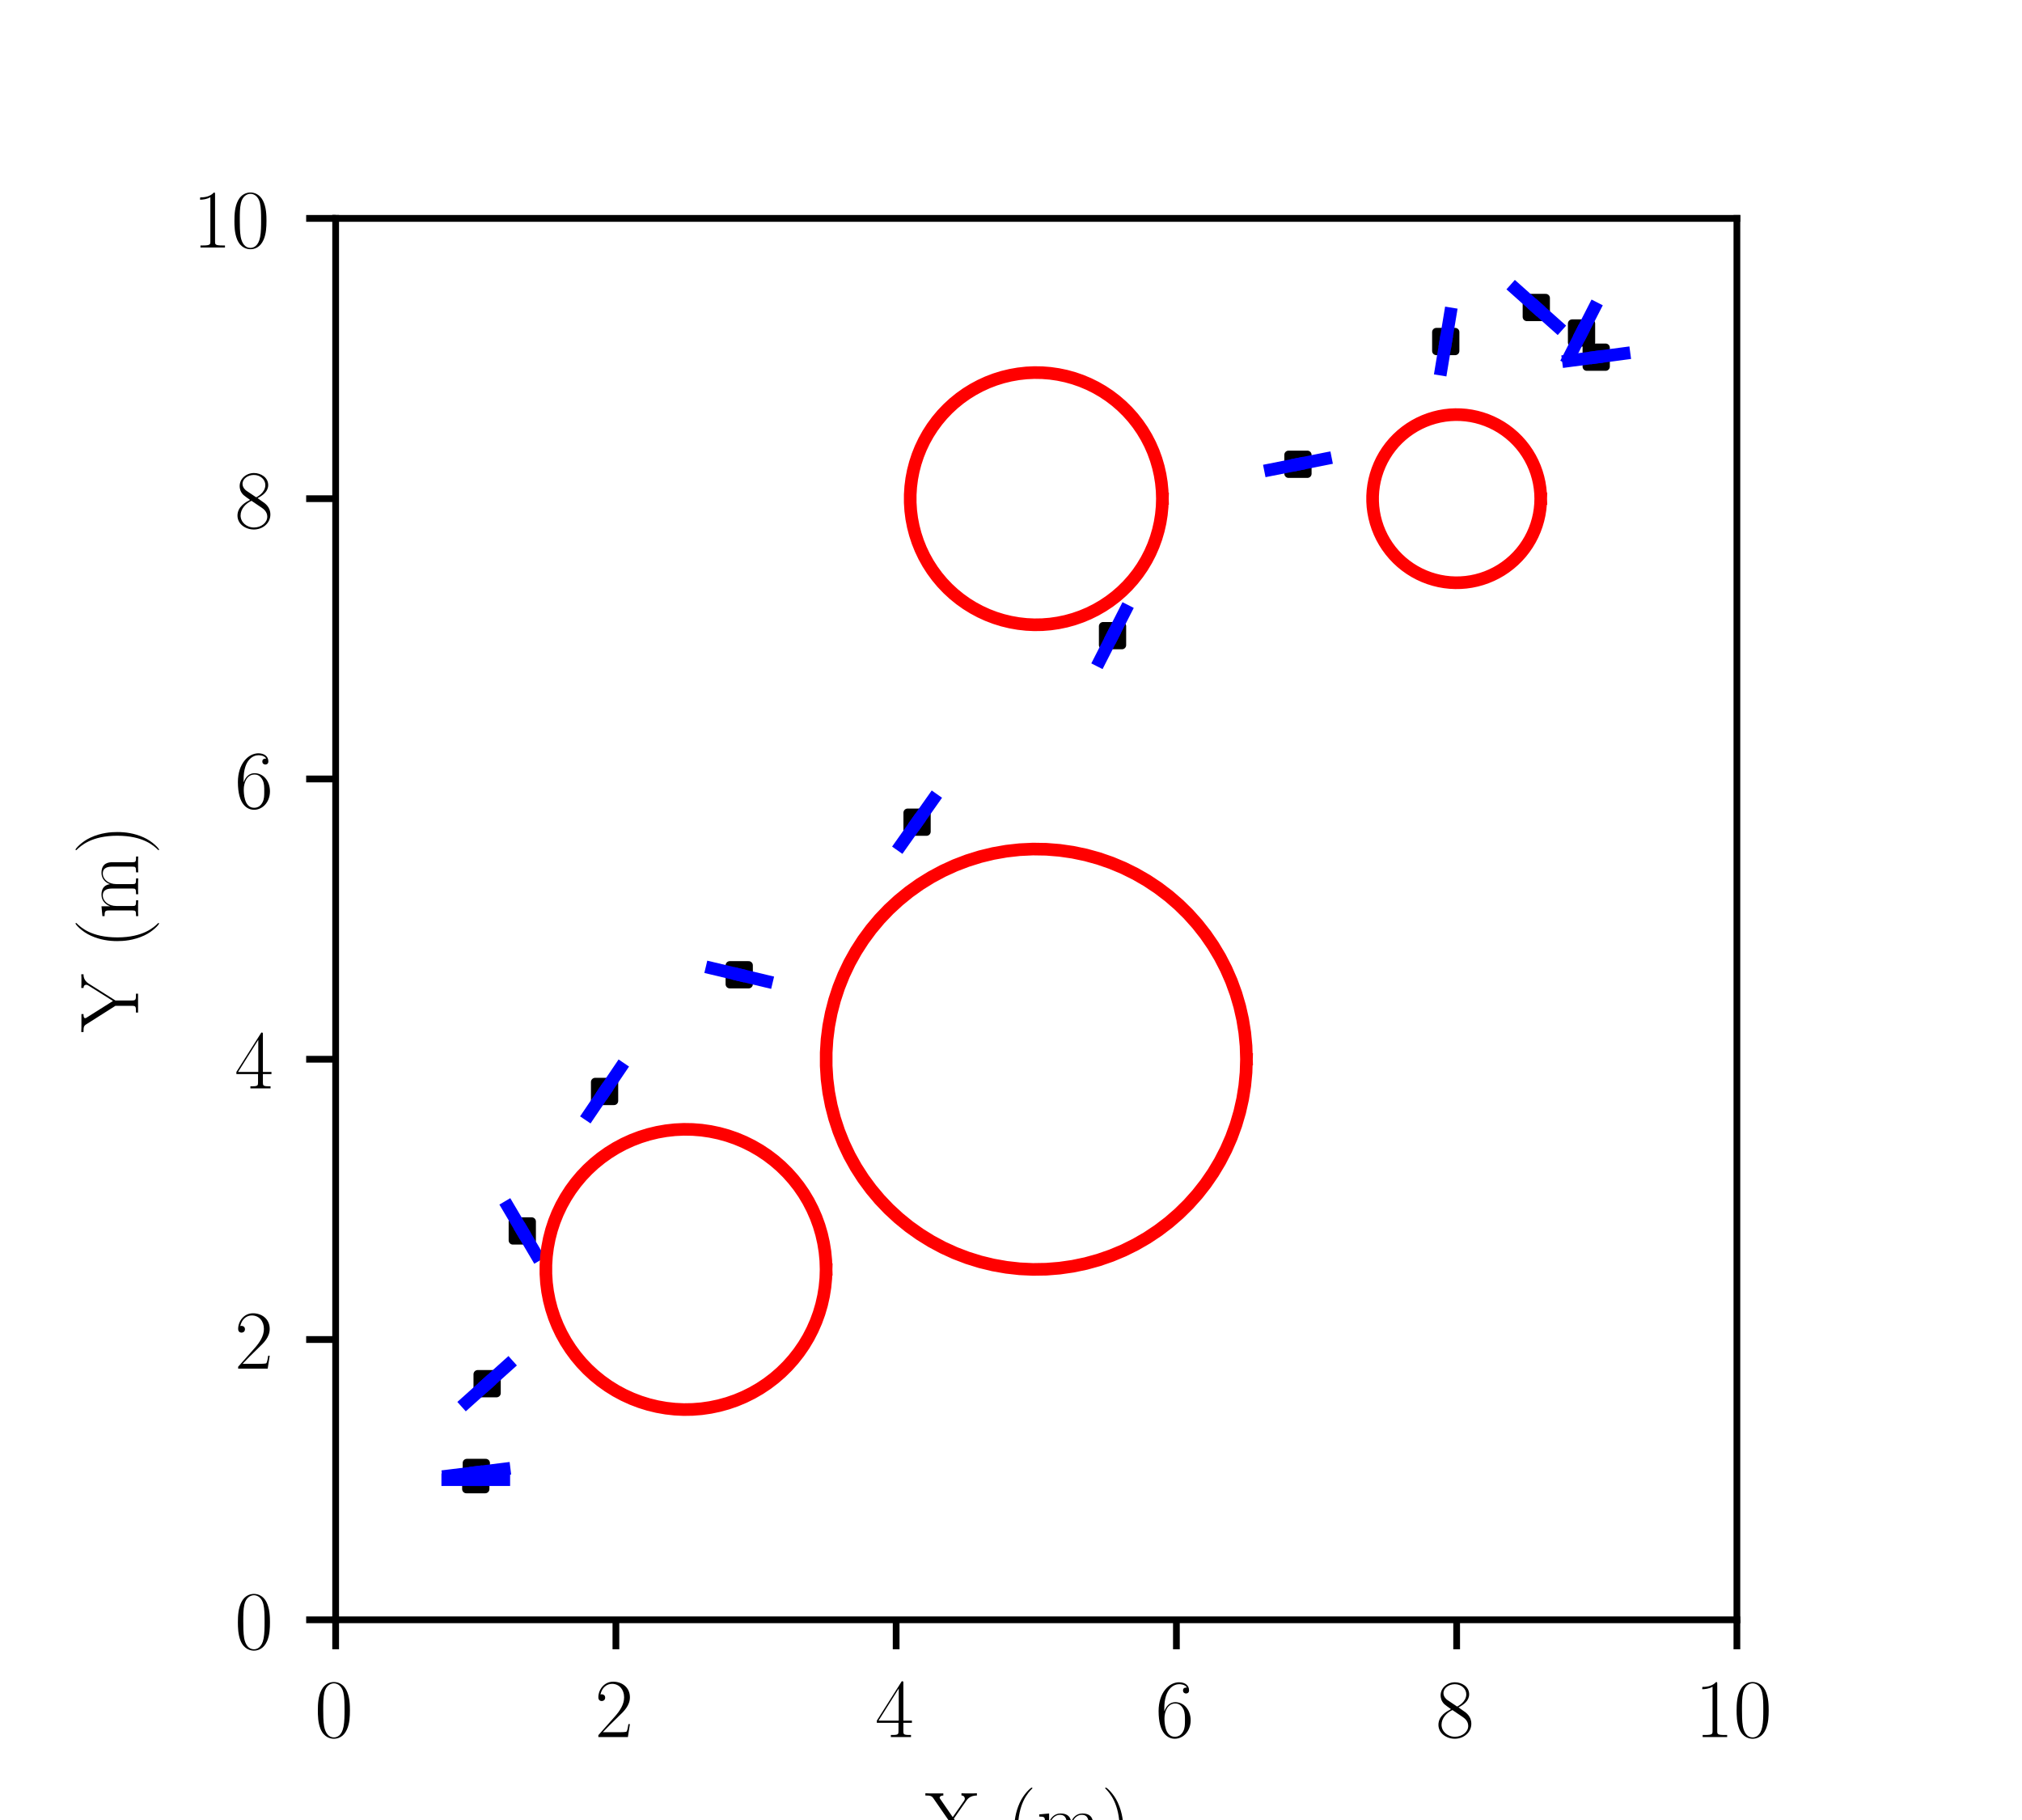 <?xml version="1.0" encoding="utf-8" standalone="no"?>
<!DOCTYPE svg PUBLIC "-//W3C//DTD SVG 1.1//EN"
  "http://www.w3.org/Graphics/SVG/1.1/DTD/svg11.dtd">
<!-- Created with matplotlib (http://matplotlib.org/) -->
<svg height="216pt" version="1.1" viewBox="0 0 240 216" width="240pt" xmlns="http://www.w3.org/2000/svg" xmlns:xlink="http://www.w3.org/1999/xlink">
 <defs>
  <style type="text/css">
*{stroke-linecap:butt;stroke-linejoin:round;}
  </style>
 </defs>
 <g id="figure_1">
  <g id="patch_1">
   <path d="M 0 216 
L 240 216 
L 240 0 
L 0 0 
z
" style="fill:#ffffff;"/>
  </g>
  <g id="axes_1">
   <g id="patch_2">
    <path d="M 39.84 192.24 
L 206.16 192.24 
L 206.16 25.92 
L 39.84 25.92 
z
" style="fill:#ffffff;"/>
   </g>
   <g id="PathCollection_1">
    <defs>
     <path d="M -1.118 1.118 
L 1.118 1.118 
L 1.118 -1.118 
L -1.118 -1.118 
z
" id="ma8b36254b3" style="stroke:#000000;"/>
    </defs>
    <g clip-path="url(#p894bd062da)">
     <use style="stroke:#000000;" x="56.472" xlink:href="#ma8b36254b3" y="175.608"/>
    </g>
   </g>
   <g id="PathCollection_2">
    <g clip-path="url(#p894bd062da)">
     <use style="stroke:#000000;" x="56.535" xlink:href="#ma8b36254b3" y="174.753"/>
    </g>
   </g>
   <g id="PathCollection_3">
    <g clip-path="url(#p894bd062da)">
     <use style="stroke:#000000;" x="57.819" xlink:href="#ma8b36254b3" y="164.218"/>
    </g>
   </g>
   <g id="PathCollection_4">
    <g clip-path="url(#p894bd062da)">
     <use style="stroke:#000000;" x="61.992" xlink:href="#ma8b36254b3" y="146.091"/>
    </g>
   </g>
   <g id="PathCollection_5">
    <g clip-path="url(#p894bd062da)">
     <use style="stroke:#000000;" x="71.759" xlink:href="#ma8b36254b3" y="129.535"/>
    </g>
   </g>
   <g id="PathCollection_6">
    <g clip-path="url(#p894bd062da)">
     <use style="stroke:#000000;" x="87.741" xlink:href="#ma8b36254b3" y="115.687"/>
    </g>
   </g>
   <g id="PathCollection_7">
    <g clip-path="url(#p894bd062da)">
     <use style="stroke:#000000;" x="108.851" xlink:href="#ma8b36254b3" y="97.577"/>
    </g>
   </g>
   <g id="PathCollection_8">
    <g clip-path="url(#p894bd062da)">
     <use style="stroke:#000000;" x="132.051" xlink:href="#ma8b36254b3" y="75.44"/>
    </g>
   </g>
   <g id="PathCollection_9">
    <g clip-path="url(#p894bd062da)">
     <use style="stroke:#000000;" x="154.06" xlink:href="#ma8b36254b3" y="55.101"/>
    </g>
   </g>
   <g id="PathCollection_10">
    <g clip-path="url(#p894bd062da)">
     <use style="stroke:#000000;" x="171.602" xlink:href="#ma8b36254b3" y="40.532"/>
    </g>
   </g>
   <g id="PathCollection_11">
    <g clip-path="url(#p894bd062da)">
     <use style="stroke:#000000;" x="182.349" xlink:href="#ma8b36254b3" y="36.493"/>
    </g>
   </g>
   <g id="PathCollection_12">
    <g clip-path="url(#p894bd062da)">
     <use style="stroke:#000000;" x="187.719" xlink:href="#ma8b36254b3" y="39.521"/>
    </g>
   </g>
   <g id="PathCollection_13">
    <g clip-path="url(#p894bd062da)">
     <use style="stroke:#000000;" x="189.46" xlink:href="#ma8b36254b3" y="42.391"/>
    </g>
   </g>
   <g id="matplotlib.axis_1">
    <g id="xtick_1">
     <g id="line2d_1">
      <defs>
       <path d="M 0 0 
L 0 3.5 
" id="m8de3b69b9b" style="stroke:#000000;stroke-width:0.8;"/>
      </defs>
      <g>
       <use style="stroke:#000000;stroke-width:0.8;" x="39.84" xlink:href="#m8de3b69b9b" y="192.24"/>
      </g>
     </g>
     <g id="text_1">
      <!-- $0$ -->
      <defs>
       <path d="M 42 31.641 
C 42 37.75 41.906 48.125 37.703 56.109 
C 34 63.109 28.094 65.594 22.906 65.594 
C 18.094 65.594 12 63.406 8.203 56.203 
C 4.203 48.719 3.797 39.438 3.797 31.641 
C 3.797 25.953 3.906 17.281 7 9.672 
C 11.297 -0.609 19 -2 22.906 -2 
C 27.5 -2 34.5 -0.109 38.594 9.375 
C 41.594 16.281 42 24.359 42 31.641 
z
M 22.906 -0.406 
C 16.5 -0.406 12.703 5.078 11.297 12.688 
C 10.203 18.562 10.203 27.156 10.203 32.75 
C 10.203 40.438 10.203 46.828 11.5 52.922 
C 13.406 61.391 19 64 22.906 64 
C 27 64 32.297 61.297 34.203 53.125 
C 35.5 47.438 35.594 40.734 35.594 32.75 
C 35.594 26.25 35.594 18.266 34.406 12.375 
C 32.297 1.484 26.406 -0.406 22.906 -0.406 
z
" id="CMR17-48"/>
      </defs>
      <g transform="translate(37.349 206.158)scale(0.1 -0.1)">
       <use transform="scale(0.996)" xlink:href="#CMR17-48"/>
      </g>
     </g>
    </g>
    <g id="xtick_2">
     <g id="line2d_2">
      <g>
       <use style="stroke:#000000;stroke-width:0.8;" x="73.104" xlink:href="#m8de3b69b9b" y="192.24"/>
      </g>
     </g>
     <g id="text_2">
      <!-- $2$ -->
      <defs>
       <path d="M 41.703 15.453 
L 39.906 15.453 
C 38.906 8.375 38.094 7.172 37.703 6.562 
C 37.203 5.766 30 5.766 28.594 5.766 
L 9.406 5.766 
C 13 9.672 20 16.75 28.5 24.953 
C 34.594 30.734 41.703 37.531 41.703 47.422 
C 41.703 59.219 32.297 66 21.797 66 
C 10.797 66 4.094 56.312 4.094 47.344 
C 4.094 43.438 7 42.938 8.203 42.938 
C 9.203 42.938 12.203 43.547 12.203 47.031 
C 12.203 50.109 9.594 51 8.203 51 
C 7.594 51 7 50.906 6.594 50.703 
C 8.5 59.219 14.297 63.406 20.406 63.406 
C 29.094 63.406 34.797 56.516 34.797 47.422 
C 34.797 38.734 29.703 31.25 24 24.75 
L 4.094 2.281 
L 4.094 0 
L 39.297 0 
z
" id="CMR17-50"/>
      </defs>
      <g transform="translate(70.613 206.158)scale(0.1 -0.1)">
       <use transform="scale(0.996)" xlink:href="#CMR17-50"/>
      </g>
     </g>
    </g>
    <g id="xtick_3">
     <g id="line2d_3">
      <g>
       <use style="stroke:#000000;stroke-width:0.8;" x="106.368" xlink:href="#m8de3b69b9b" y="192.24"/>
      </g>
     </g>
     <g id="text_3">
      <!-- $4$ -->
      <defs>
       <path d="M 33.594 64.406 
C 33.594 66.5 33.5 66.5 31.703 66.5 
L 2 19.594 
L 2 17 
L 27.797 17 
L 27.797 7.141 
C 27.797 3.5 27.594 2.5 20.594 2.5 
L 18.703 2.5 
L 18.703 0 
C 21.906 0 27.297 0 30.703 0 
C 34.094 0 39.5 0 42.703 0 
L 42.703 2.5 
L 40.797 2.5 
C 33.797 2.5 33.594 3.5 33.594 7.141 
L 33.594 17 
L 43.797 17 
L 43.797 19.594 
L 33.594 19.594 
z
M 28.094 57.859 
L 28.094 19.594 
L 4 19.594 
z
" id="CMR17-52"/>
      </defs>
      <g transform="translate(103.877 206.158)scale(0.1 -0.1)">
       <use transform="scale(0.996)" xlink:href="#CMR17-52"/>
      </g>
     </g>
    </g>
    <g id="xtick_4">
     <g id="line2d_4">
      <g>
       <use style="stroke:#000000;stroke-width:0.8;" x="139.632" xlink:href="#m8de3b69b9b" y="192.24"/>
      </g>
     </g>
     <g id="text_4">
      <!-- $6$ -->
      <defs>
       <path d="M 10.594 34 
C 10.594 57.656 21.797 63 28.297 63 
C 30.406 63 35.5 62.641 37.5 59 
C 35.906 59 32.906 59 32.906 55.516 
C 32.906 52.828 35.094 51.922 36.5 51.922 
C 37.406 51.922 40.094 52.312 40.094 55.625 
C 40.094 61.781 35.094 65.297 28.203 65.297 
C 16.297 65.297 3.797 52.969 3.797 31 
C 3.797 3.953 15.094 -2 23.094 -2 
C 32.797 -2 42 6.672 42 20.047 
C 42 32.516 33.906 41.594 23.703 41.594 
C 17.594 41.594 13.094 37.609 10.594 30.625 
z
M 23.094 0.391 
C 10.797 0.391 10.797 18.75 10.797 22.438 
C 10.797 29.625 14.203 40 23.5 40 
C 25.203 40 30.094 40 33.406 33.125 
C 35.203 29.219 35.203 25.141 35.203 20.141 
C 35.203 14.75 35.203 10.781 33.094 6.781 
C 30.906 2.672 27.703 0.391 23.094 0.391 
z
" id="CMR17-54"/>
      </defs>
      <g transform="translate(137.141 206.158)scale(0.1 -0.1)">
       <use transform="scale(0.996)" xlink:href="#CMR17-54"/>
      </g>
     </g>
    </g>
    <g id="xtick_5">
     <g id="line2d_5">
      <g>
       <use style="stroke:#000000;stroke-width:0.8;" x="172.896" xlink:href="#m8de3b69b9b" y="192.24"/>
      </g>
     </g>
     <g id="text_5">
      <!-- $8$ -->
      <defs>
       <path d="M 27.203 35.375 
C 33.5 38.547 39.906 43.328 39.906 50.984 
C 39.906 60.016 31.094 65.297 23 65.297 
C 13.906 65.297 5.906 58.734 5.906 49.688 
C 5.906 47.203 6.5 42.922 10.406 39.141 
C 11.406 38.156 15.594 35.172 18.297 33.281 
C 13.797 30.984 3.297 25.531 3.297 14.594 
C 3.297 4.359 13.094 -2 22.797 -2 
C 33.5 -2 42.5 5.656 42.5 15.781 
C 42.5 24.844 36.406 29.016 32.406 31.703 
z
M 14.094 44.094 
C 13.297 44.594 9.297 47.672 9.297 52.359 
C 9.297 58.422 15.594 63 22.797 63 
C 30.703 63 36.5 57.438 36.5 50.969 
C 36.5 41.703 26.094 36.422 25.594 36.422 
C 25.5 36.422 25.406 36.422 24.594 37.031 
z
M 32.5 23.734 
C 34 22.641 38.797 19.375 38.797 13.297 
C 38.797 5.953 31.406 0.391 23 0.391 
C 13.906 0.391 7 6.844 7 14.688 
C 7 22.547 13.094 29.094 20 32.188 
z
" id="CMR17-56"/>
      </defs>
      <g transform="translate(170.405 206.158)scale(0.1 -0.1)">
       <use transform="scale(0.996)" xlink:href="#CMR17-56"/>
      </g>
     </g>
    </g>
    <g id="xtick_6">
     <g id="line2d_6">
      <g>
       <use style="stroke:#000000;stroke-width:0.8;" x="206.16" xlink:href="#m8de3b69b9b" y="192.24"/>
      </g>
     </g>
     <g id="text_6">
      <!-- $10$ -->
      <defs>
       <path d="M 26.594 63.406 
C 26.594 65.5 26.5 65.5 25.094 65.5 
C 21.203 61.188 15.297 59.797 9.703 59.797 
C 9.406 59.797 8.906 59.797 8.797 59.5 
C 8.703 59.297 8.703 59.094 8.703 57 
C 11.797 57 17 57.594 21 59.984 
L 21 7.203 
C 21 3.688 20.797 2.5 12.203 2.5 
L 9.203 2.5 
L 9.203 0 
C 14 0 19 0 23.797 0 
C 28.594 0 33.594 0 38.406 0 
L 38.406 2.5 
L 35.406 2.5 
C 26.797 2.5 26.594 3.594 26.594 7.156 
z
" id="CMR17-49"/>
      </defs>
      <g transform="translate(201.179 206.158)scale(0.1 -0.1)">
       <use transform="scale(0.996)" xlink:href="#CMR17-49"/>
       <use transform="translate(45.69 0)scale(0.996)" xlink:href="#CMR17-48"/>
      </g>
     </g>
    </g>
    <g id="text_7">
     <!-- X (m) -->
     <defs>
      <path d="M 36.5 37.469 
L 51.297 58.641 
C 52.797 60.719 55.797 65 64 65 
L 64 67.688 
C 61.703 67.484 57.906 67.484 55.5 67.484 
C 52.203 67.484 48.094 67.484 45.594 67.688 
L 45.594 65.094 
C 48.797 64.797 49.594 62.812 49.594 61.219 
C 49.594 60.047 49.094 59.25 48.406 58.25 
L 35.203 39.266 
L 20.406 60.734 
C 19.703 61.812 19.594 62.109 19.594 62.406 
C 19.594 63.312 20.703 65 24 65 
L 24 67.484 
C 20.797 67.484 15.906 67.484 12.594 67.484 
C 10 67.484 5 67.484 2.594 67.688 
L 2.594 65 
C 8.094 65 9.906 64.812 12.094 61.734 
L 31.406 33.797 
L 14 8.578 
C 9.703 2.391 3.203 2.391 1.297 2.391 
L 1.297 -0.203 
C 3.594 0 7.406 0 9.797 0 
C 12.5 0 17.203 0 19.703 -0.203 
L 19.703 2.391 
C 16.594 2.688 15.703 4.672 15.703 6.266 
C 15.703 7.547 16.203 8.25 16.703 8.938 
L 32.703 32 
L 50.094 6.594 
C 50.906 5.5 50.906 5.203 50.906 4.906 
C 50.906 4.109 50 2.391 46.5 2.391 
L 46.5 0 
C 49.703 0 54.594 0 57.906 0 
C 60.5 0 65.5 0 67.906 -0.203 
L 67.906 2.391 
C 61.5 2.391 60.5 2.875 58.5 5.672 
z
" id="CMR17-88"/>
      <path d="M 30.594 -24.391 
C 30.594 -24.297 30.594 -24.094 30.297 -23.797 
C 25.703 -19.125 13.406 -6.359 13.406 24.703 
C 13.406 55.766 25.5 68.422 30.406 73.391 
C 30.406 73.5 30.594 73.703 30.594 74 
C 30.594 74.297 30.297 74.5 29.906 74.5 
C 28.797 74.5 20.297 67.125 15.406 56.156 
C 10.406 45.109 9 34.359 9 24.812 
C 9 17.625 9.703 5.484 15.703 -7.359 
C 20.5 -17.734 28.703 -25 29.906 -25 
C 30.406 -25 30.594 -24.797 30.594 -24.391 
z
" id="CMR17-40"/>
      <path d="M 67.594 30.203 
C 67.594 35.188 66.703 43.594 54.797 43.594 
C 48 43.594 43.297 39 41.5 33.609 
L 41.406 33.609 
C 40.203 41.812 34.297 43.594 28.703 43.594 
C 20.797 43.594 16.703 37.5 15.203 33.5 
L 15.094 33.5 
L 15.094 43.594 
L 3.297 42.5 
L 3.297 39.906 
C 9.203 39.906 10.094 39.297 10.094 34.5 
L 10.094 6.688 
C 10.094 2.875 9.703 2.391 3.297 2.391 
L 3.297 -0.203 
C 5.703 0 10.094 0 12.703 0 
C 15.297 0 19.797 0 22.203 -0.203 
L 22.203 2.391 
C 15.797 2.391 15.406 2.781 15.406 6.688 
L 15.406 25.906 
C 15.406 35.109 21 42 28 42 
C 35.406 42 36.203 35.406 36.203 30.594 
L 36.203 6.688 
C 36.203 2.875 35.797 2.391 29.406 2.391 
L 29.406 -0.203 
C 31.797 0 36.203 0 38.797 0 
C 41.406 0 45.906 0 48.297 -0.203 
L 48.297 2.391 
C 41.906 2.391 41.5 2.781 41.5 6.688 
L 41.5 25.906 
C 41.5 35.109 47.094 42 54.094 42 
C 61.5 42 62.297 35.406 62.297 30.594 
L 62.297 6.688 
C 62.297 2.875 61.906 2.391 55.5 2.391 
L 55.5 -0.203 
C 57.906 0 62.297 0 64.906 0 
C 67.5 0 72 0 74.406 -0.203 
L 74.406 2.391 
C 68 2.391 67.594 2.781 67.594 6.688 
z
" id="CMR17-109"/>
      <path d="M 26.297 24.703 
C 26.297 31.875 25.594 44.016 19.594 56.859 
C 14.797 67.234 6.594 74.5 5.406 74.5 
C 5.094 74.5 4.703 74.391 4.703 73.891 
C 4.703 73.703 4.797 73.594 4.906 73.391 
C 9.703 68.406 21.906 55.75 21.906 24.75 
C 21.906 -6.359 9.797 -19.016 4.906 -24.016 
C 4.797 -24.203 4.703 -24.312 4.703 -24.5 
C 4.703 -25 5.094 -25 5.406 -25 
C 6.5 -25 15 -17.625 19.906 -6.656 
C 24.906 4.391 26.297 15.141 26.297 24.703 
z
" id="CMR17-41"/>
     </defs>
     <g transform="translate(109.578 219.568)scale(0.1 -0.1)">
      <use transform="scale(0.996)" xlink:href="#CMR17-88"/>
      <use transform="translate(99.148 0)scale(0.996)" xlink:href="#CMR17-40"/>
      <use transform="translate(134.429 0)scale(0.996)" xlink:href="#CMR17-109"/>
      <use transform="translate(211.349 0)scale(0.996)" xlink:href="#CMR17-41"/>
     </g>
    </g>
   </g>
   <g id="matplotlib.axis_2">
    <g id="ytick_1">
     <g id="line2d_7">
      <defs>
       <path d="M 0 0 
L -3.5 0 
" id="m290799f86d" style="stroke:#000000;stroke-width:0.8;"/>
      </defs>
      <g>
       <use style="stroke:#000000;stroke-width:0.8;" x="39.84" xlink:href="#m290799f86d" y="192.24"/>
      </g>
     </g>
     <g id="text_8">
      <!-- $0$ -->
      <g transform="translate(27.859 195.699)scale(0.1 -0.1)">
       <use transform="scale(0.996)" xlink:href="#CMR17-48"/>
      </g>
     </g>
    </g>
    <g id="ytick_2">
     <g id="line2d_8">
      <g>
       <use style="stroke:#000000;stroke-width:0.8;" x="39.84" xlink:href="#m290799f86d" y="158.976"/>
      </g>
     </g>
     <g id="text_9">
      <!-- $2$ -->
      <g transform="translate(27.859 162.435)scale(0.1 -0.1)">
       <use transform="scale(0.996)" xlink:href="#CMR17-50"/>
      </g>
     </g>
    </g>
    <g id="ytick_3">
     <g id="line2d_9">
      <g>
       <use style="stroke:#000000;stroke-width:0.8;" x="39.84" xlink:href="#m290799f86d" y="125.712"/>
      </g>
     </g>
     <g id="text_10">
      <!-- $4$ -->
      <g transform="translate(27.859 129.171)scale(0.1 -0.1)">
       <use transform="scale(0.996)" xlink:href="#CMR17-52"/>
      </g>
     </g>
    </g>
    <g id="ytick_4">
     <g id="line2d_10">
      <g>
       <use style="stroke:#000000;stroke-width:0.8;" x="39.84" xlink:href="#m290799f86d" y="92.448"/>
      </g>
     </g>
     <g id="text_11">
      <!-- $6$ -->
      <g transform="translate(27.859 95.907)scale(0.1 -0.1)">
       <use transform="scale(0.996)" xlink:href="#CMR17-54"/>
      </g>
     </g>
    </g>
    <g id="ytick_5">
     <g id="line2d_11">
      <g>
       <use style="stroke:#000000;stroke-width:0.8;" x="39.84" xlink:href="#m290799f86d" y="59.184"/>
      </g>
     </g>
     <g id="text_12">
      <!-- $8$ -->
      <g transform="translate(27.859 62.643)scale(0.1 -0.1)">
       <use transform="scale(0.996)" xlink:href="#CMR17-56"/>
      </g>
     </g>
    </g>
    <g id="ytick_6">
     <g id="line2d_12">
      <g>
       <use style="stroke:#000000;stroke-width:0.8;" x="39.84" xlink:href="#m290799f86d" y="25.92"/>
      </g>
     </g>
     <g id="text_13">
      <!-- $10$ -->
      <g transform="translate(22.877 29.379)scale(0.1 -0.1)">
       <use transform="scale(0.996)" xlink:href="#CMR17-49"/>
       <use transform="translate(45.69 0)scale(0.996)" xlink:href="#CMR17-48"/>
      </g>
     </g>
    </g>
    <g id="text_14">
     <!-- Y (m) -->
     <defs>
      <path d="M 57.906 58.844 
C 61.797 65 67.203 65 69 65 
L 69 67.688 
C 66.703 67.484 64.094 67.484 61.594 67.484 
C 59.094 67.484 55.094 67.484 52.703 67.688 
L 52.703 65 
C 55.203 65 56.5 63.703 56.5 61.828 
C 56.5 60.641 56 59.844 55.203 58.547 
L 37.203 29.875 
L 17.5 61.125 
C 16.797 62.312 16.703 62.406 16.703 63.109 
C 16.703 65 20.203 65 21.594 65 
L 21.594 67.484 
C 18.406 67.484 13.5 67.484 10.203 67.484 
C 7.594 67.484 2.594 67.484 0.203 67.688 
L 0.203 65 
C 5.906 65 7.5 64.703 9.297 61.844 
L 31.406 27 
L 31.406 6.953 
C 31.406 2.5 30.297 2.5 23.406 2.5 
L 23.406 0 
C 26.297 0 31.5 0 34.594 0 
C 37.703 0 43 0 45.906 0 
L 45.906 2.5 
C 38.703 2.5 37.797 2.5 37.797 7.359 
L 37.797 27 
z
" id="CMR17-89"/>
     </defs>
     <g transform="translate(16.387 122.502)rotate(-90)scale(0.1 -0.1)">
      <use transform="scale(0.996)" xlink:href="#CMR17-89"/>
      <use transform="translate(99.148 0)scale(0.996)" xlink:href="#CMR17-40"/>
      <use transform="translate(134.429 0)scale(0.996)" xlink:href="#CMR17-109"/>
      <use transform="translate(211.349 0)scale(0.996)" xlink:href="#CMR17-41"/>
     </g>
    </g>
   </g>
   <g id="line2d_13">
    <path clip-path="url(#p894bd062da)" d="M 56.472 175.608 
L 59.798 175.608 
" style="fill:none;stroke:#0000ff;stroke-linecap:square;stroke-width:1.5;"/>
   </g>
   <g id="line2d_14">
    <path clip-path="url(#p894bd062da)" d="M 56.472 175.608 
L 53.146 175.608 
" style="fill:none;stroke:#0000ff;stroke-linecap:square;stroke-width:1.5;"/>
   </g>
   <g id="line2d_15">
    <path clip-path="url(#p894bd062da)" d="M 56.535 174.753 
L 59.837 174.346 
" style="fill:none;stroke:#0000ff;stroke-linecap:square;stroke-width:1.5;"/>
   </g>
   <g id="line2d_16">
    <path clip-path="url(#p894bd062da)" d="M 56.535 174.753 
L 53.234 175.161 
" style="fill:none;stroke:#0000ff;stroke-linecap:square;stroke-width:1.5;"/>
   </g>
   <g id="line2d_17">
    <path clip-path="url(#p894bd062da)" d="M 57.819 164.218 
L 60.294 161.995 
" style="fill:none;stroke:#0000ff;stroke-linecap:square;stroke-width:1.5;"/>
   </g>
   <g id="line2d_18">
    <path clip-path="url(#p894bd062da)" d="M 57.819 164.218 
L 55.344 166.441 
" style="fill:none;stroke:#0000ff;stroke-linecap:square;stroke-width:1.5;"/>
   </g>
   <g id="line2d_19">
    <path clip-path="url(#p894bd062da)" d="M 61.992 146.091 
L 60.302 143.226 
" style="fill:none;stroke:#0000ff;stroke-linecap:square;stroke-width:1.5;"/>
   </g>
   <g id="line2d_20">
    <path clip-path="url(#p894bd062da)" d="M 61.992 146.091 
L 63.681 148.957 
" style="fill:none;stroke:#0000ff;stroke-linecap:square;stroke-width:1.5;"/>
   </g>
   <g id="line2d_21">
    <path clip-path="url(#p894bd062da)" d="M 71.759 129.535 
L 69.894 132.29 
" style="fill:none;stroke:#0000ff;stroke-linecap:square;stroke-width:1.5;"/>
   </g>
   <g id="line2d_22">
    <path clip-path="url(#p894bd062da)" d="M 71.759 129.535 
L 73.623 126.78 
" style="fill:none;stroke:#0000ff;stroke-linecap:square;stroke-width:1.5;"/>
   </g>
   <g id="line2d_23">
    <path clip-path="url(#p894bd062da)" d="M 87.741 115.687 
L 90.977 116.458 
" style="fill:none;stroke:#0000ff;stroke-linecap:square;stroke-width:1.5;"/>
   </g>
   <g id="line2d_24">
    <path clip-path="url(#p894bd062da)" d="M 87.741 115.687 
L 84.505 114.916 
" style="fill:none;stroke:#0000ff;stroke-linecap:square;stroke-width:1.5;"/>
   </g>
   <g id="line2d_25">
    <path clip-path="url(#p894bd062da)" d="M 108.851 97.577 
L 110.77 94.86 
" style="fill:none;stroke:#0000ff;stroke-linecap:square;stroke-width:1.5;"/>
   </g>
   <g id="line2d_26">
    <path clip-path="url(#p894bd062da)" d="M 108.851 97.577 
L 106.931 100.294 
" style="fill:none;stroke:#0000ff;stroke-linecap:square;stroke-width:1.5;"/>
   </g>
   <g id="line2d_27">
    <path clip-path="url(#p894bd062da)" d="M 132.051 75.44 
L 133.562 72.476 
" style="fill:none;stroke:#0000ff;stroke-linecap:square;stroke-width:1.5;"/>
   </g>
   <g id="line2d_28">
    <path clip-path="url(#p894bd062da)" d="M 132.051 75.44 
L 130.54 78.403 
" style="fill:none;stroke:#0000ff;stroke-linecap:square;stroke-width:1.5;"/>
   </g>
   <g id="line2d_29">
    <path clip-path="url(#p894bd062da)" d="M 154.06 55.101 
L 157.323 54.452 
" style="fill:none;stroke:#0000ff;stroke-linecap:square;stroke-width:1.5;"/>
   </g>
   <g id="line2d_30">
    <path clip-path="url(#p894bd062da)" d="M 154.06 55.101 
L 150.798 55.751 
" style="fill:none;stroke:#0000ff;stroke-linecap:square;stroke-width:1.5;"/>
   </g>
   <g id="line2d_31">
    <path clip-path="url(#p894bd062da)" d="M 171.602 40.532 
L 171.061 43.814 
" style="fill:none;stroke:#0000ff;stroke-linecap:square;stroke-width:1.5;"/>
   </g>
   <g id="line2d_32">
    <path clip-path="url(#p894bd062da)" d="M 171.602 40.532 
L 172.144 37.25 
" style="fill:none;stroke:#0000ff;stroke-linecap:square;stroke-width:1.5;"/>
   </g>
   <g id="line2d_33">
    <path clip-path="url(#p894bd062da)" d="M 182.349 36.493 
L 179.866 34.279 
" style="fill:none;stroke:#0000ff;stroke-linecap:square;stroke-width:1.5;"/>
   </g>
   <g id="line2d_34">
    <path clip-path="url(#p894bd062da)" d="M 182.349 36.493 
L 184.832 38.706 
" style="fill:none;stroke:#0000ff;stroke-linecap:square;stroke-width:1.5;"/>
   </g>
   <g id="line2d_35">
    <path clip-path="url(#p894bd062da)" d="M 187.719 39.521 
L 189.233 36.56 
" style="fill:none;stroke:#0000ff;stroke-linecap:square;stroke-width:1.5;"/>
   </g>
   <g id="line2d_36">
    <path clip-path="url(#p894bd062da)" d="M 187.719 39.521 
L 186.205 42.483 
" style="fill:none;stroke:#0000ff;stroke-linecap:square;stroke-width:1.5;"/>
   </g>
   <g id="line2d_37">
    <path clip-path="url(#p894bd062da)" d="M 189.46 42.391 
L 192.758 41.957 
" style="fill:none;stroke:#0000ff;stroke-linecap:square;stroke-width:1.5;"/>
   </g>
   <g id="line2d_38">
    <path clip-path="url(#p894bd062da)" d="M 189.46 42.391 
L 186.162 42.825 
" style="fill:none;stroke:#0000ff;stroke-linecap:square;stroke-width:1.5;"/>
   </g>
   <g id="line2d_39">
    <path clip-path="url(#p894bd062da)" d="M 147.948 125.712 
L 147.898 124.13 
L 147.747 122.554 
L 147.497 120.991 
L 147.148 119.446 
L 146.702 117.927 
L 146.161 116.44 
L 145.526 114.989 
L 144.801 113.582 
L 143.988 112.224 
L 143.09 110.92 
L 142.111 109.676 
L 141.056 108.496 
L 139.927 107.385 
L 138.731 106.349 
L 137.471 105.39 
L 136.153 104.513 
L 134.782 103.722 
L 133.364 103.019 
L 131.904 102.407 
L 130.408 101.889 
L 128.882 101.467 
L 127.332 101.143 
L 125.765 100.918 
L 124.187 100.792 
L 122.604 100.767 
L 121.023 100.842 
L 119.45 101.018 
L 117.89 101.293 
L 116.352 101.666 
L 114.84 102.136 
L 113.361 102.701 
L 111.921 103.359 
L 110.526 104.106 
L 109.181 104.941 
L 107.891 105.859 
L 106.663 106.858 
L 105.5 107.932 
L 104.407 109.077 
L 103.39 110.29 
L 102.451 111.565 
L 101.595 112.897 
L 100.825 114.28 
L 100.145 115.71 
L 99.557 117.179 
L 99.063 118.683 
L 98.665 120.216 
L 98.365 121.77 
L 98.165 123.341 
L 98.065 124.92 
L 98.065 126.504 
L 98.165 128.083 
L 98.365 129.654 
L 98.665 131.208 
L 99.063 132.741 
L 99.557 134.245 
L 100.145 135.714 
L 100.825 137.144 
L 101.595 138.527 
L 102.451 139.859 
L 103.39 141.134 
L 104.407 142.347 
L 105.5 143.492 
L 106.663 144.566 
L 107.891 145.565 
L 109.181 146.483 
L 110.526 147.318 
L 111.921 148.065 
L 113.361 148.723 
L 114.84 149.288 
L 116.352 149.758 
L 117.89 150.131 
L 119.45 150.406 
L 121.023 150.582 
L 122.604 150.657 
L 124.187 150.632 
L 125.765 150.506 
L 127.332 150.281 
L 128.882 149.957 
L 130.408 149.535 
L 131.904 149.017 
L 133.364 148.405 
L 134.782 147.702 
L 136.153 146.911 
L 137.471 146.034 
L 138.731 145.075 
L 139.927 144.039 
L 141.056 142.928 
L 142.111 141.748 
L 143.09 140.504 
L 143.988 139.2 
L 144.801 137.842 
L 145.526 136.435 
L 146.161 134.984 
L 146.702 133.497 
L 147.148 131.978 
L 147.497 130.433 
L 147.747 128.87 
L 147.898 127.294 
L 147.948 125.712 
" style="fill:none;stroke:#ff0000;stroke-linecap:square;stroke-width:1.5;"/>
   </g>
   <g id="line2d_40">
    <path clip-path="url(#p894bd062da)" d="M 182.875 59.184 
L 182.855 58.551 
L 182.795 57.921 
L 182.695 57.295 
L 182.555 56.678 
L 182.377 56.07 
L 182.16 55.475 
L 181.906 54.895 
L 181.616 54.332 
L 181.291 53.789 
L 180.932 53.267 
L 180.541 52.769 
L 180.118 52.298 
L 179.667 51.853 
L 179.188 51.439 
L 178.685 51.055 
L 178.157 50.704 
L 177.609 50.388 
L 177.042 50.107 
L 176.457 49.862 
L 175.859 49.655 
L 175.249 49.486 
L 174.629 49.356 
L 174.002 49.266 
L 173.371 49.216 
L 172.738 49.206 
L 172.105 49.236 
L 171.476 49.306 
L 170.852 49.416 
L 170.237 49.566 
L 169.632 49.754 
L 169.041 49.98 
L 168.465 50.243 
L 167.906 50.542 
L 167.368 50.876 
L 166.852 51.243 
L 166.361 51.642 
L 165.896 52.072 
L 165.459 52.53 
L 165.052 53.015 
L 164.676 53.525 
L 164.334 54.058 
L 164.026 54.611 
L 163.754 55.183 
L 163.519 55.771 
L 163.321 56.373 
L 163.162 56.985 
L 163.042 57.607 
L 162.962 58.235 
L 162.922 58.867 
L 162.922 59.501 
L 162.962 60.133 
L 163.042 60.761 
L 163.162 61.383 
L 163.321 61.995 
L 163.519 62.597 
L 163.754 63.185 
L 164.026 63.757 
L 164.334 64.31 
L 164.676 64.843 
L 165.052 65.353 
L 165.459 65.838 
L 165.896 66.296 
L 166.361 66.726 
L 166.852 67.125 
L 167.368 67.492 
L 167.906 67.826 
L 168.465 68.125 
L 169.041 68.388 
L 169.632 68.614 
L 170.237 68.802 
L 170.852 68.952 
L 171.476 69.062 
L 172.105 69.132 
L 172.738 69.162 
L 173.371 69.152 
L 174.002 69.102 
L 174.629 69.012 
L 175.249 68.882 
L 175.859 68.713 
L 176.457 68.506 
L 177.042 68.261 
L 177.609 67.98 
L 178.157 67.664 
L 178.685 67.313 
L 179.188 66.929 
L 179.667 66.515 
L 180.118 66.07 
L 180.541 65.599 
L 180.932 65.101 
L 181.291 64.579 
L 181.616 64.036 
L 181.906 63.473 
L 182.16 62.893 
L 182.377 62.298 
L 182.555 61.69 
L 182.695 61.073 
L 182.795 60.447 
L 182.855 59.817 
L 182.875 59.184 
" style="fill:none;stroke:#ff0000;stroke-linecap:square;stroke-width:1.5;"/>
   </g>
   <g id="line2d_41">
    <path clip-path="url(#p894bd062da)" d="M 98.052 150.66 
L 98.019 149.605 
L 97.918 148.555 
L 97.751 147.512 
L 97.519 146.483 
L 97.222 145.47 
L 96.861 144.479 
L 96.437 143.512 
L 95.954 142.574 
L 95.412 141.668 
L 94.813 140.799 
L 94.161 139.969 
L 93.457 139.183 
L 92.705 138.442 
L 91.907 137.751 
L 91.068 137.112 
L 90.189 136.527 
L 89.275 136 
L 88.329 135.531 
L 87.356 135.123 
L 86.358 134.778 
L 85.341 134.497 
L 84.308 134.281 
L 83.263 134.13 
L 82.211 134.047 
L 81.156 134.03 
L 80.102 134.08 
L 79.053 134.197 
L 78.014 134.381 
L 76.988 134.629 
L 75.98 134.943 
L 74.994 135.319 
L 74.034 135.758 
L 73.104 136.256 
L 72.207 136.813 
L 71.347 137.425 
L 70.528 138.09 
L 69.753 138.806 
L 69.025 139.57 
L 68.346 140.379 
L 67.721 141.229 
L 67.15 142.117 
L 66.637 143.039 
L 66.183 143.992 
L 65.791 144.972 
L 65.462 145.974 
L 65.197 146.996 
L 64.997 148.032 
L 64.863 149.079 
L 64.796 150.132 
L 64.796 151.188 
L 64.863 152.241 
L 64.997 153.288 
L 65.197 154.324 
L 65.462 155.346 
L 65.791 156.348 
L 66.183 157.328 
L 66.637 158.281 
L 67.15 159.203 
L 67.721 160.091 
L 68.346 160.941 
L 69.025 161.75 
L 69.753 162.514 
L 70.528 163.23 
L 71.347 163.895 
L 72.207 164.507 
L 73.104 165.064 
L 74.034 165.562 
L 74.994 166.001 
L 75.98 166.377 
L 76.988 166.691 
L 78.014 166.939 
L 79.053 167.123 
L 80.102 167.24 
L 81.156 167.29 
L 82.211 167.273 
L 83.263 167.19 
L 84.308 167.039 
L 85.341 166.823 
L 86.358 166.542 
L 87.356 166.197 
L 88.329 165.789 
L 89.275 165.32 
L 90.189 164.793 
L 91.068 164.208 
L 91.907 163.569 
L 92.705 162.878 
L 93.457 162.137 
L 94.161 161.351 
L 94.813 160.521 
L 95.412 159.652 
L 95.954 158.746 
L 96.437 157.808 
L 96.861 156.841 
L 97.222 155.85 
L 97.519 154.837 
L 97.751 153.808 
L 97.918 152.765 
L 98.019 151.715 
L 98.052 150.66 
" style="fill:none;stroke:#ff0000;stroke-linecap:square;stroke-width:1.5;"/>
   </g>
   <g id="line2d_42">
    <path clip-path="url(#p894bd062da)" d="M 137.969 59.184 
L 137.939 58.235 
L 137.848 57.289 
L 137.698 56.351 
L 137.489 55.425 
L 137.221 54.513 
L 136.897 53.621 
L 136.516 52.75 
L 136.08 51.906 
L 135.593 51.091 
L 135.054 50.309 
L 134.467 49.562 
L 133.833 48.854 
L 133.156 48.188 
L 132.439 47.566 
L 131.683 46.991 
L 130.892 46.465 
L 130.069 45.99 
L 129.218 45.568 
L 128.342 45.201 
L 127.445 44.89 
L 126.529 44.637 
L 125.599 44.443 
L 124.659 44.307 
L 123.712 44.232 
L 122.763 44.217 
L 121.814 44.262 
L 120.87 44.368 
L 119.934 44.533 
L 119.011 44.756 
L 118.104 45.038 
L 117.217 45.377 
L 116.353 45.772 
L 115.516 46.221 
L 114.708 46.721 
L 113.935 47.272 
L 113.198 47.871 
L 112.5 48.516 
L 111.844 49.203 
L 111.234 49.931 
L 110.671 50.696 
L 110.157 51.495 
L 109.695 52.325 
L 109.287 53.183 
L 108.934 54.064 
L 108.638 54.967 
L 108.399 55.886 
L 108.219 56.819 
L 108.099 57.761 
L 108.039 58.709 
L 108.039 59.659 
L 108.099 60.607 
L 108.219 61.549 
L 108.399 62.482 
L 108.638 63.401 
L 108.934 64.304 
L 109.287 65.185 
L 109.695 66.043 
L 110.157 66.873 
L 110.671 67.672 
L 111.234 68.437 
L 111.844 69.165 
L 112.5 69.852 
L 113.198 70.497 
L 113.935 71.096 
L 114.708 71.647 
L 115.516 72.147 
L 116.353 72.596 
L 117.217 72.991 
L 118.104 73.33 
L 119.011 73.612 
L 119.934 73.835 
L 120.87 74 
L 121.814 74.106 
L 122.763 74.151 
L 123.712 74.136 
L 124.659 74.061 
L 125.599 73.925 
L 126.529 73.731 
L 127.445 73.478 
L 128.342 73.167 
L 129.218 72.8 
L 130.069 72.378 
L 130.892 71.903 
L 131.683 71.377 
L 132.439 70.802 
L 133.156 70.18 
L 133.833 69.514 
L 134.467 68.806 
L 135.054 68.059 
L 135.593 67.277 
L 136.08 66.462 
L 136.516 65.618 
L 136.897 64.747 
L 137.221 63.855 
L 137.489 62.943 
L 137.698 62.017 
L 137.848 61.079 
L 137.939 60.133 
L 137.969 59.184 
" style="fill:none;stroke:#ff0000;stroke-linecap:square;stroke-width:1.5;"/>
   </g>
   <g id="patch_3">
    <path d="M 39.84 192.24 
L 39.84 25.92 
" style="fill:none;stroke:#000000;stroke-linecap:square;stroke-linejoin:miter;stroke-width:0.8;"/>
   </g>
   <g id="patch_4">
    <path d="M 206.16 192.24 
L 206.16 25.92 
" style="fill:none;stroke:#000000;stroke-linecap:square;stroke-linejoin:miter;stroke-width:0.8;"/>
   </g>
   <g id="patch_5">
    <path d="M 39.84 192.24 
L 206.16 192.24 
" style="fill:none;stroke:#000000;stroke-linecap:square;stroke-linejoin:miter;stroke-width:0.8;"/>
   </g>
   <g id="patch_6">
    <path d="M 39.84 25.92 
L 206.16 25.92 
" style="fill:none;stroke:#000000;stroke-linecap:square;stroke-linejoin:miter;stroke-width:0.8;"/>
   </g>
  </g>
 </g>
 <defs>
  <clipPath id="p894bd062da">
   <rect height="166.32" width="166.32" x="39.84" y="25.92"/>
  </clipPath>
 </defs>
</svg>
